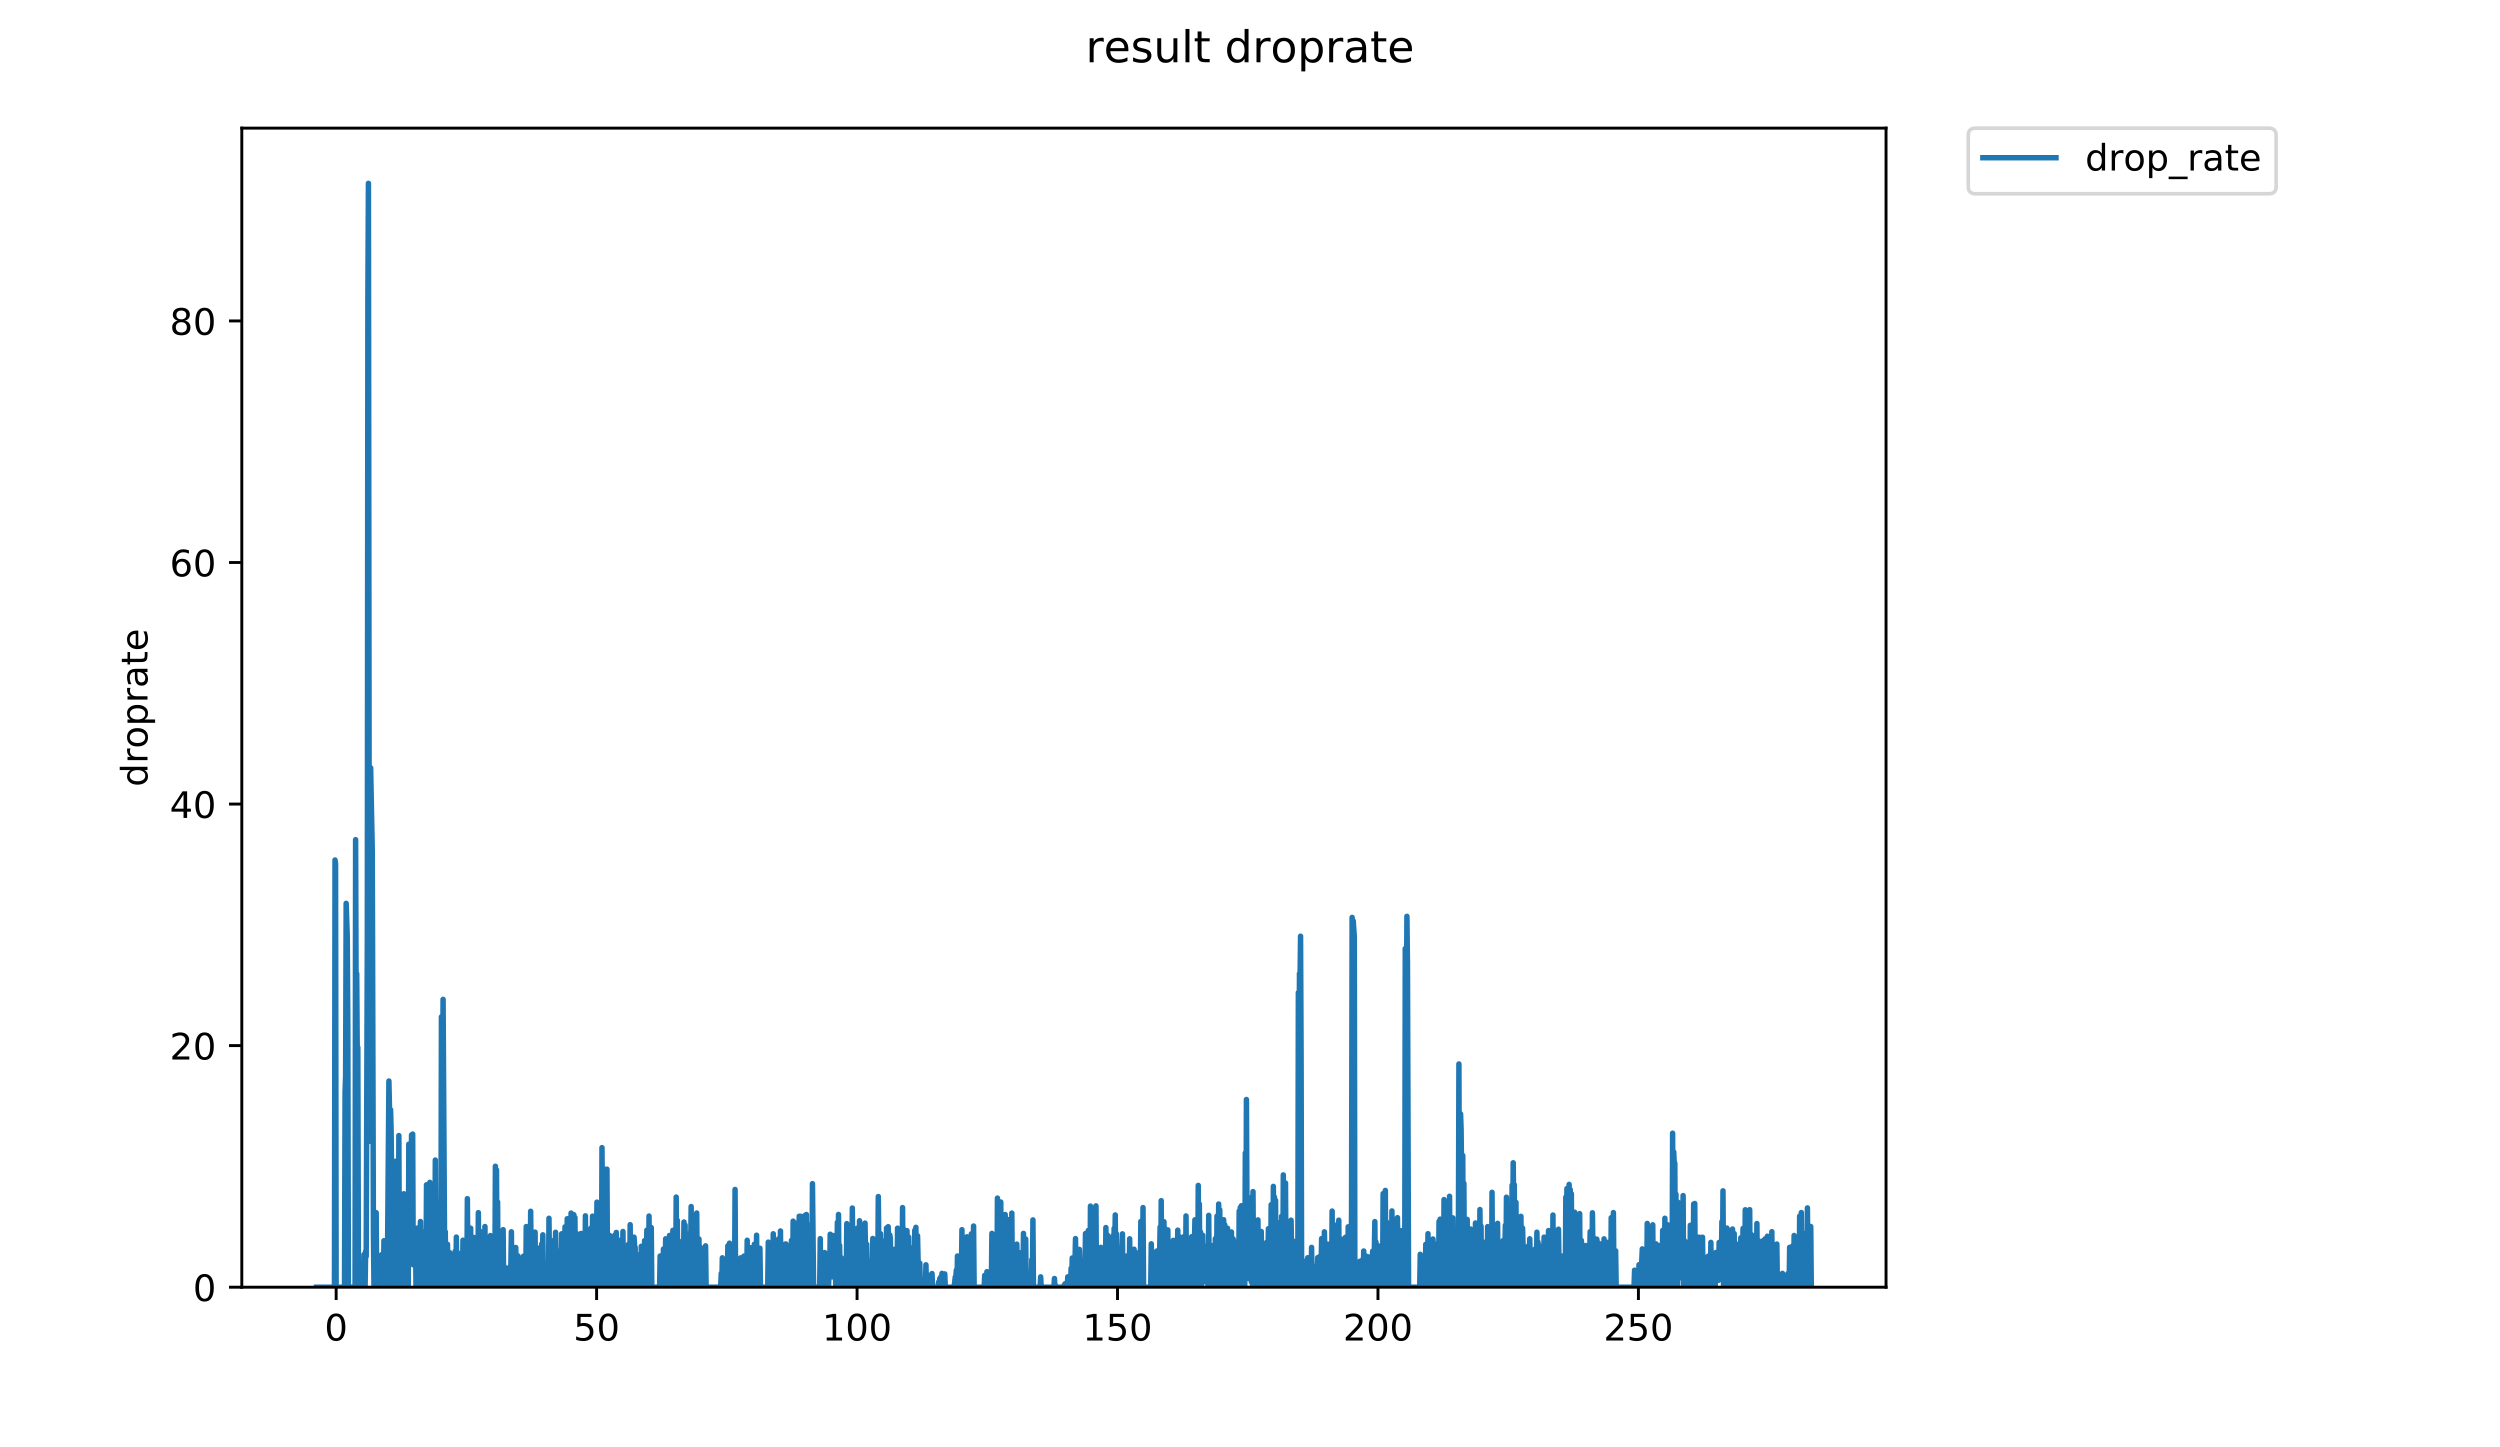 <?xml version="1.0" encoding="utf-8" standalone="no"?>
<!DOCTYPE svg PUBLIC "-//W3C//DTD SVG 1.1//EN"
  "http://www.w3.org/Graphics/SVG/1.1/DTD/svg11.dtd">
<!-- Created with matplotlib (https://matplotlib.org/) -->
<svg height="396pt" version="1.1" viewBox="0 0 684 396" width="684pt" xmlns="http://www.w3.org/2000/svg" xmlns:xlink="http://www.w3.org/1999/xlink">
 <defs>
  <style type="text/css">
*{stroke-linecap:butt;stroke-linejoin:round;}
  </style>
 </defs>
 <g id="figure_1">
  <g id="patch_1">
   <path d="M 0 396 
L 684 396 
L 684 0 
L 0 0 
z
" style="fill:#ffffff;"/>
  </g>
  <g id="axes_1">
   <g id="patch_2">
    <path d="M 66.159 352.174 
L 516.019 352.174 
L 516.019 35.062 
L 66.159 35.062 
z
" style="fill:#ffffff;"/>
   </g>
   <g id="matplotlib.axis_1">
    <g id="xtick_1">
     <g id="line2d_1">
      <defs>
       <path d="M 0 0 
L 0 3.5 
" id="m1661d73cc5" style="stroke:#000000;stroke-width:0.8;"/>
      </defs>
      <g>
       <use style="stroke:#000000;stroke-width:0.8;" x="91.972" xlink:href="#m1661d73cc5" y="352.174"/>
      </g>
     </g>
     <g id="text_1">
      <!-- 0 -->
      <defs>
       <path d="M 31.781 66.406 
Q 24.172 66.406 20.328 58.906 
Q 16.5 51.422 16.5 36.375 
Q 16.5 21.391 20.328 13.891 
Q 24.172 6.391 31.781 6.391 
Q 39.453 6.391 43.281 13.891 
Q 47.125 21.391 47.125 36.375 
Q 47.125 51.422 43.281 58.906 
Q 39.453 66.406 31.781 66.406 
z
M 31.781 74.219 
Q 44.047 74.219 50.516 64.516 
Q 56.984 54.828 56.984 36.375 
Q 56.984 17.969 50.516 8.266 
Q 44.047 -1.422 31.781 -1.422 
Q 19.531 -1.422 13.062 8.266 
Q 6.594 17.969 6.594 36.375 
Q 6.594 54.828 13.062 64.516 
Q 19.531 74.219 31.781 74.219 
z
" id="DejaVuSans-48"/>
      </defs>
      <g transform="translate(88.791 366.773)scale(0.1 -0.1)">
       <use xlink:href="#DejaVuSans-48"/>
      </g>
     </g>
    </g>
    <g id="xtick_2">
     <g id="line2d_2">
      <g>
       <use style="stroke:#000000;stroke-width:0.8;" x="163.232" xlink:href="#m1661d73cc5" y="352.174"/>
      </g>
     </g>
     <g id="text_2">
      <!-- 50 -->
      <defs>
       <path d="M 10.797 72.906 
L 49.516 72.906 
L 49.516 64.594 
L 19.828 64.594 
L 19.828 46.734 
Q 21.969 47.469 24.109 47.828 
Q 26.266 48.188 28.422 48.188 
Q 40.625 48.188 47.75 41.5 
Q 54.891 34.812 54.891 23.391 
Q 54.891 11.625 47.562 5.094 
Q 40.234 -1.422 26.906 -1.422 
Q 22.312 -1.422 17.547 -0.641 
Q 12.797 0.141 7.719 1.703 
L 7.719 11.625 
Q 12.109 9.234 16.797 8.062 
Q 21.484 6.891 26.703 6.891 
Q 35.156 6.891 40.078 11.328 
Q 45.016 15.766 45.016 23.391 
Q 45.016 31 40.078 35.438 
Q 35.156 39.891 26.703 39.891 
Q 22.75 39.891 18.812 39.016 
Q 14.891 38.141 10.797 36.281 
z
" id="DejaVuSans-53"/>
      </defs>
      <g transform="translate(156.869 366.773)scale(0.1 -0.1)">
       <use xlink:href="#DejaVuSans-53"/>
       <use x="63.623" xlink:href="#DejaVuSans-48"/>
      </g>
     </g>
    </g>
    <g id="xtick_3">
     <g id="line2d_3">
      <g>
       <use style="stroke:#000000;stroke-width:0.8;" x="234.492" xlink:href="#m1661d73cc5" y="352.174"/>
      </g>
     </g>
     <g id="text_3">
      <!-- 100 -->
      <defs>
       <path d="M 12.406 8.297 
L 28.516 8.297 
L 28.516 63.922 
L 10.984 60.406 
L 10.984 69.391 
L 28.422 72.906 
L 38.281 72.906 
L 38.281 8.297 
L 54.391 8.297 
L 54.391 0 
L 12.406 0 
z
" id="DejaVuSans-49"/>
      </defs>
      <g transform="translate(224.948 366.773)scale(0.1 -0.1)">
       <use xlink:href="#DejaVuSans-49"/>
       <use x="63.623" xlink:href="#DejaVuSans-48"/>
       <use x="127.246" xlink:href="#DejaVuSans-48"/>
      </g>
     </g>
    </g>
    <g id="xtick_4">
     <g id="line2d_4">
      <g>
       <use style="stroke:#000000;stroke-width:0.8;" x="305.751" xlink:href="#m1661d73cc5" y="352.174"/>
      </g>
     </g>
     <g id="text_4">
      <!-- 150 -->
      <g transform="translate(296.207 366.773)scale(0.1 -0.1)">
       <use xlink:href="#DejaVuSans-49"/>
       <use x="63.623" xlink:href="#DejaVuSans-53"/>
       <use x="127.246" xlink:href="#DejaVuSans-48"/>
      </g>
     </g>
    </g>
    <g id="xtick_5">
     <g id="line2d_5">
      <g>
       <use style="stroke:#000000;stroke-width:0.8;" x="377.011" xlink:href="#m1661d73cc5" y="352.174"/>
      </g>
     </g>
     <g id="text_5">
      <!-- 200 -->
      <defs>
       <path d="M 19.188 8.297 
L 53.609 8.297 
L 53.609 0 
L 7.328 0 
L 7.328 8.297 
Q 12.938 14.109 22.625 23.891 
Q 32.328 33.688 34.812 36.531 
Q 39.547 41.844 41.422 45.531 
Q 43.312 49.219 43.312 52.781 
Q 43.312 58.594 39.234 62.25 
Q 35.156 65.922 28.609 65.922 
Q 23.969 65.922 18.812 64.312 
Q 13.672 62.703 7.812 59.422 
L 7.812 69.391 
Q 13.766 71.781 18.938 73 
Q 24.125 74.219 28.422 74.219 
Q 39.75 74.219 46.484 68.547 
Q 53.219 62.891 53.219 53.422 
Q 53.219 48.922 51.531 44.891 
Q 49.859 40.875 45.406 35.406 
Q 44.188 33.984 37.641 27.219 
Q 31.109 20.453 19.188 8.297 
z
" id="DejaVuSans-50"/>
      </defs>
      <g transform="translate(367.467 366.773)scale(0.1 -0.1)">
       <use xlink:href="#DejaVuSans-50"/>
       <use x="63.623" xlink:href="#DejaVuSans-48"/>
       <use x="127.246" xlink:href="#DejaVuSans-48"/>
      </g>
     </g>
    </g>
    <g id="xtick_6">
     <g id="line2d_6">
      <g>
       <use style="stroke:#000000;stroke-width:0.8;" x="448.27" xlink:href="#m1661d73cc5" y="352.174"/>
      </g>
     </g>
     <g id="text_6">
      <!-- 250 -->
      <g transform="translate(438.727 366.773)scale(0.1 -0.1)">
       <use xlink:href="#DejaVuSans-50"/>
       <use x="63.623" xlink:href="#DejaVuSans-53"/>
       <use x="127.246" xlink:href="#DejaVuSans-48"/>
      </g>
     </g>
    </g>
   </g>
   <g id="matplotlib.axis_2">
    <g id="ytick_1">
     <g id="line2d_7">
      <defs>
       <path d="M 0 0 
L -3.5 0 
" id="ma0f34bf1b5" style="stroke:#000000;stroke-width:0.8;"/>
      </defs>
      <g>
       <use style="stroke:#000000;stroke-width:0.8;" x="66.159" xlink:href="#ma0f34bf1b5" y="352.174"/>
      </g>
     </g>
     <g id="text_7">
      <!-- 0 -->
      <g transform="translate(52.796 355.973)scale(0.1 -0.1)">
       <use xlink:href="#DejaVuSans-48"/>
      </g>
     </g>
    </g>
    <g id="ytick_2">
     <g id="line2d_8">
      <g>
       <use style="stroke:#000000;stroke-width:0.8;" x="66.159" xlink:href="#ma0f34bf1b5" y="286.083"/>
      </g>
     </g>
     <g id="text_8">
      <!-- 20 -->
      <g transform="translate(46.434 289.882)scale(0.1 -0.1)">
       <use xlink:href="#DejaVuSans-50"/>
       <use x="63.623" xlink:href="#DejaVuSans-48"/>
      </g>
     </g>
    </g>
    <g id="ytick_3">
     <g id="line2d_9">
      <g>
       <use style="stroke:#000000;stroke-width:0.8;" x="66.159" xlink:href="#ma0f34bf1b5" y="219.991"/>
      </g>
     </g>
     <g id="text_9">
      <!-- 40 -->
      <defs>
       <path d="M 37.797 64.312 
L 12.891 25.391 
L 37.797 25.391 
z
M 35.203 72.906 
L 47.609 72.906 
L 47.609 25.391 
L 58.016 25.391 
L 58.016 17.188 
L 47.609 17.188 
L 47.609 0 
L 37.797 0 
L 37.797 17.188 
L 4.891 17.188 
L 4.891 26.703 
z
" id="DejaVuSans-52"/>
      </defs>
      <g transform="translate(46.434 223.79)scale(0.1 -0.1)">
       <use xlink:href="#DejaVuSans-52"/>
       <use x="63.623" xlink:href="#DejaVuSans-48"/>
      </g>
     </g>
    </g>
    <g id="ytick_4">
     <g id="line2d_10">
      <g>
       <use style="stroke:#000000;stroke-width:0.8;" x="66.159" xlink:href="#ma0f34bf1b5" y="153.899"/>
      </g>
     </g>
     <g id="text_10">
      <!-- 60 -->
      <defs>
       <path d="M 33.016 40.375 
Q 26.375 40.375 22.484 35.828 
Q 18.609 31.297 18.609 23.391 
Q 18.609 15.531 22.484 10.953 
Q 26.375 6.391 33.016 6.391 
Q 39.656 6.391 43.531 10.953 
Q 47.406 15.531 47.406 23.391 
Q 47.406 31.297 43.531 35.828 
Q 39.656 40.375 33.016 40.375 
z
M 52.594 71.297 
L 52.594 62.312 
Q 48.875 64.062 45.094 64.984 
Q 41.312 65.922 37.594 65.922 
Q 27.828 65.922 22.672 59.328 
Q 17.531 52.734 16.797 39.406 
Q 19.672 43.656 24.016 45.922 
Q 28.375 48.188 33.594 48.188 
Q 44.578 48.188 50.953 41.516 
Q 57.328 34.859 57.328 23.391 
Q 57.328 12.156 50.688 5.359 
Q 44.047 -1.422 33.016 -1.422 
Q 20.359 -1.422 13.672 8.266 
Q 6.984 17.969 6.984 36.375 
Q 6.984 53.656 15.188 63.938 
Q 23.391 74.219 37.203 74.219 
Q 40.922 74.219 44.703 73.484 
Q 48.484 72.75 52.594 71.297 
z
" id="DejaVuSans-54"/>
      </defs>
      <g transform="translate(46.434 157.699)scale(0.1 -0.1)">
       <use xlink:href="#DejaVuSans-54"/>
       <use x="63.623" xlink:href="#DejaVuSans-48"/>
      </g>
     </g>
    </g>
    <g id="ytick_5">
     <g id="line2d_11">
      <g>
       <use style="stroke:#000000;stroke-width:0.8;" x="66.159" xlink:href="#ma0f34bf1b5" y="87.808"/>
      </g>
     </g>
     <g id="text_11">
      <!-- 80 -->
      <defs>
       <path d="M 31.781 34.625 
Q 24.75 34.625 20.719 30.859 
Q 16.703 27.094 16.703 20.516 
Q 16.703 13.922 20.719 10.156 
Q 24.75 6.391 31.781 6.391 
Q 38.812 6.391 42.859 10.172 
Q 46.922 13.969 46.922 20.516 
Q 46.922 27.094 42.891 30.859 
Q 38.875 34.625 31.781 34.625 
z
M 21.922 38.812 
Q 15.578 40.375 12.031 44.719 
Q 8.5 49.078 8.5 55.328 
Q 8.5 64.062 14.719 69.141 
Q 20.953 74.219 31.781 74.219 
Q 42.672 74.219 48.875 69.141 
Q 55.078 64.062 55.078 55.328 
Q 55.078 49.078 51.531 44.719 
Q 48 40.375 41.703 38.812 
Q 48.828 37.156 52.797 32.312 
Q 56.781 27.484 56.781 20.516 
Q 56.781 9.906 50.312 4.234 
Q 43.844 -1.422 31.781 -1.422 
Q 19.734 -1.422 13.25 4.234 
Q 6.781 9.906 6.781 20.516 
Q 6.781 27.484 10.781 32.312 
Q 14.797 37.156 21.922 38.812 
z
M 18.312 54.391 
Q 18.312 48.734 21.844 45.562 
Q 25.391 42.391 31.781 42.391 
Q 38.141 42.391 41.719 45.562 
Q 45.312 48.734 45.312 54.391 
Q 45.312 60.062 41.719 63.234 
Q 38.141 66.406 31.781 66.406 
Q 25.391 66.406 21.844 63.234 
Q 18.312 60.062 18.312 54.391 
z
" id="DejaVuSans-56"/>
      </defs>
      <g transform="translate(46.434 91.607)scale(0.1 -0.1)">
       <use xlink:href="#DejaVuSans-56"/>
       <use x="63.623" xlink:href="#DejaVuSans-48"/>
      </g>
     </g>
    </g>
    <g id="text_12">
     <!-- droprate -->
     <defs>
      <path d="M 45.406 46.391 
L 45.406 75.984 
L 54.391 75.984 
L 54.391 0 
L 45.406 0 
L 45.406 8.203 
Q 42.578 3.328 38.25 0.953 
Q 33.938 -1.422 27.875 -1.422 
Q 17.969 -1.422 11.734 6.484 
Q 5.516 14.406 5.516 27.297 
Q 5.516 40.188 11.734 48.094 
Q 17.969 56 27.875 56 
Q 33.938 56 38.25 53.625 
Q 42.578 51.266 45.406 46.391 
z
M 14.797 27.297 
Q 14.797 17.391 18.875 11.75 
Q 22.953 6.109 30.078 6.109 
Q 37.203 6.109 41.297 11.75 
Q 45.406 17.391 45.406 27.297 
Q 45.406 37.203 41.297 42.844 
Q 37.203 48.484 30.078 48.484 
Q 22.953 48.484 18.875 42.844 
Q 14.797 37.203 14.797 27.297 
z
" id="DejaVuSans-100"/>
      <path d="M 41.109 46.297 
Q 39.594 47.172 37.812 47.578 
Q 36.031 48 33.891 48 
Q 26.266 48 22.188 43.047 
Q 18.109 38.094 18.109 28.812 
L 18.109 0 
L 9.078 0 
L 9.078 54.688 
L 18.109 54.688 
L 18.109 46.188 
Q 20.953 51.172 25.484 53.578 
Q 30.031 56 36.531 56 
Q 37.453 56 38.578 55.875 
Q 39.703 55.766 41.062 55.516 
z
" id="DejaVuSans-114"/>
      <path d="M 30.609 48.391 
Q 23.391 48.391 19.188 42.75 
Q 14.984 37.109 14.984 27.297 
Q 14.984 17.484 19.156 11.844 
Q 23.344 6.203 30.609 6.203 
Q 37.797 6.203 41.984 11.859 
Q 46.188 17.531 46.188 27.297 
Q 46.188 37.016 41.984 42.703 
Q 37.797 48.391 30.609 48.391 
z
M 30.609 56 
Q 42.328 56 49.016 48.375 
Q 55.719 40.766 55.719 27.297 
Q 55.719 13.875 49.016 6.219 
Q 42.328 -1.422 30.609 -1.422 
Q 18.844 -1.422 12.172 6.219 
Q 5.516 13.875 5.516 27.297 
Q 5.516 40.766 12.172 48.375 
Q 18.844 56 30.609 56 
z
" id="DejaVuSans-111"/>
      <path d="M 18.109 8.203 
L 18.109 -20.797 
L 9.078 -20.797 
L 9.078 54.688 
L 18.109 54.688 
L 18.109 46.391 
Q 20.953 51.266 25.266 53.625 
Q 29.594 56 35.594 56 
Q 45.562 56 51.781 48.094 
Q 58.016 40.188 58.016 27.297 
Q 58.016 14.406 51.781 6.484 
Q 45.562 -1.422 35.594 -1.422 
Q 29.594 -1.422 25.266 0.953 
Q 20.953 3.328 18.109 8.203 
z
M 48.688 27.297 
Q 48.688 37.203 44.609 42.844 
Q 40.531 48.484 33.406 48.484 
Q 26.266 48.484 22.188 42.844 
Q 18.109 37.203 18.109 27.297 
Q 18.109 17.391 22.188 11.75 
Q 26.266 6.109 33.406 6.109 
Q 40.531 6.109 44.609 11.75 
Q 48.688 17.391 48.688 27.297 
z
" id="DejaVuSans-112"/>
      <path d="M 34.281 27.484 
Q 23.391 27.484 19.188 25 
Q 14.984 22.516 14.984 16.5 
Q 14.984 11.719 18.141 8.906 
Q 21.297 6.109 26.703 6.109 
Q 34.188 6.109 38.703 11.406 
Q 43.219 16.703 43.219 25.484 
L 43.219 27.484 
z
M 52.203 31.203 
L 52.203 0 
L 43.219 0 
L 43.219 8.297 
Q 40.141 3.328 35.547 0.953 
Q 30.953 -1.422 24.312 -1.422 
Q 15.922 -1.422 10.953 3.297 
Q 6 8.016 6 15.922 
Q 6 25.141 12.172 29.828 
Q 18.359 34.516 30.609 34.516 
L 43.219 34.516 
L 43.219 35.406 
Q 43.219 41.609 39.141 45 
Q 35.062 48.391 27.688 48.391 
Q 23 48.391 18.547 47.266 
Q 14.109 46.141 10.016 43.891 
L 10.016 52.203 
Q 14.938 54.109 19.578 55.047 
Q 24.219 56 28.609 56 
Q 40.484 56 46.344 49.844 
Q 52.203 43.703 52.203 31.203 
z
" id="DejaVuSans-97"/>
      <path d="M 18.312 70.219 
L 18.312 54.688 
L 36.812 54.688 
L 36.812 47.703 
L 18.312 47.703 
L 18.312 18.016 
Q 18.312 11.328 20.141 9.422 
Q 21.969 7.516 27.594 7.516 
L 36.812 7.516 
L 36.812 0 
L 27.594 0 
Q 17.188 0 13.234 3.875 
Q 9.281 7.766 9.281 18.016 
L 9.281 47.703 
L 2.688 47.703 
L 2.688 54.688 
L 9.281 54.688 
L 9.281 70.219 
z
" id="DejaVuSans-116"/>
      <path d="M 56.203 29.594 
L 56.203 25.203 
L 14.891 25.203 
Q 15.484 15.922 20.484 11.062 
Q 25.484 6.203 34.422 6.203 
Q 39.594 6.203 44.453 7.469 
Q 49.312 8.734 54.109 11.281 
L 54.109 2.781 
Q 49.266 0.734 44.188 -0.344 
Q 39.109 -1.422 33.891 -1.422 
Q 20.797 -1.422 13.156 6.188 
Q 5.516 13.812 5.516 26.812 
Q 5.516 40.234 12.766 48.109 
Q 20.016 56 32.328 56 
Q 43.359 56 49.781 48.891 
Q 56.203 41.797 56.203 29.594 
z
M 47.219 32.234 
Q 47.125 39.594 43.094 43.984 
Q 39.062 48.391 32.422 48.391 
Q 24.906 48.391 20.391 44.141 
Q 15.875 39.891 15.188 32.172 
z
" id="DejaVuSans-101"/>
     </defs>
     <g transform="translate(40.354 215.236)rotate(-90)scale(0.1 -0.1)">
      <use xlink:href="#DejaVuSans-100"/>
      <use x="63.477" xlink:href="#DejaVuSans-114"/>
      <use x="104.559" xlink:href="#DejaVuSans-111"/>
      <use x="165.74" xlink:href="#DejaVuSans-112"/>
      <use x="229.217" xlink:href="#DejaVuSans-114"/>
      <use x="270.33" xlink:href="#DejaVuSans-97"/>
      <use x="331.609" xlink:href="#DejaVuSans-116"/>
      <use x="370.818" xlink:href="#DejaVuSans-101"/>
     </g>
    </g>
   </g>
   <g id="line2d_12">
    <path clip-path="url(#pa8e5eadc98)" d="M 86.607 352.174 
L 91.509 352.174 
L 91.66 235.293 
L 91.812 236.373 
L 91.964 352.174 
L 94.257 352.174 
L 94.408 298.905 
L 94.559 294.415 
L 94.711 247.156 
L 95.013 256.403 
L 95.164 281.093 
L 95.316 352.174 
L 97.144 352.174 
L 97.295 229.73 
L 97.445 276.06 
L 97.596 266.378 
L 97.748 289.005 
L 97.899 286.555 
L 98.05 346.028 
L 98.2 352.174 
L 99.28 352.174 
L 99.433 351.242 
L 99.584 343.23 
L 99.738 351.245 
L 99.889 352.174 
L 100.041 342.345 
L 100.193 343.749 
L 100.498 257.286 
L 100.648 81.756 
L 100.799 50.163 
L 101.104 312.259 
L 101.406 210.077 
L 101.857 232.868 
L 102.163 336.879 
L 102.315 351.705 
L 102.465 349.804 
L 102.617 345.584 
L 102.768 352.174 
L 102.923 331.781 
L 103.076 352.174 
L 103.377 352.174 
L 103.528 346.055 
L 103.679 347.46 
L 103.83 352.174 
L 103.983 352.174 
L 104.288 344.206 
L 104.44 343.268 
L 104.59 352.174 
L 104.892 352.174 
L 105.043 339.464 
L 105.193 352.174 
L 105.344 352.174 
L 105.495 349.329 
L 105.648 340.522 
L 105.8 352.174 
L 105.951 352.174 
L 106.405 295.766 
L 106.557 302.817 
L 106.708 316.768 
L 106.859 303.619 
L 107.01 309.276 
L 107.464 352.174 
L 107.615 320.635 
L 107.767 352.174 
L 107.918 325.304 
L 108.069 352.174 
L 108.22 317.712 
L 108.371 350.754 
L 108.524 335.838 
L 108.675 352.174 
L 108.977 352.174 
L 109.128 310.69 
L 109.28 350.291 
L 109.431 327.189 
L 109.583 349.362 
L 109.734 327.661 
L 109.884 352.174 
L 110.036 330.93 
L 110.187 337.132 
L 110.34 338.638 
L 110.49 326.609 
L 110.641 340.828 
L 110.792 334.707 
L 110.943 352.174 
L 111.094 342.275 
L 111.246 352.174 
L 111.7 352.174 
L 111.851 313.047 
L 112.002 340.86 
L 112.305 316.296 
L 112.455 322.737 
L 112.605 310.512 
L 112.756 332.735 
L 112.908 310.278 
L 113.059 346.046 
L 113.21 343.713 
L 113.361 336.618 
L 113.513 345.093 
L 113.664 336.595 
L 113.814 352.174 
L 113.964 340.304 
L 114.117 346.098 
L 114.271 335.975 
L 114.425 349.389 
L 114.578 336.858 
L 114.73 352.174 
L 114.881 352.174 
L 115.032 334.209 
L 115.334 352.174 
L 115.485 343.689 
L 115.636 352.174 
L 115.789 351.239 
L 115.94 337.089 
L 116.09 352.174 
L 116.241 337.991 
L 116.392 352.174 
L 116.543 349.338 
L 116.693 324.161 
L 116.994 345.052 
L 117.144 352.174 
L 117.295 326.06 
L 117.444 352.174 
L 117.596 323.5 
L 117.747 352.174 
L 118.047 338.88 
L 118.197 352.174 
L 118.348 324.281 
L 118.499 351.701 
L 118.649 325.624 
L 118.95 346.951 
L 119.102 317.389 
L 119.253 351.703 
L 119.403 328.876 
L 119.554 342.26 
L 119.705 343.179 
L 119.855 335.556 
L 120.157 352.174 
L 120.47 352.174 
L 120.622 351.222 
L 120.772 278.212 
L 120.925 306.9 
L 121.075 296.782 
L 121.228 273.427 
L 121.68 347.447 
L 121.831 337.002 
L 121.981 352.174 
L 122.283 352.174 
L 122.436 340.439 
L 122.591 352.174 
L 122.743 352.174 
L 123.045 342.719 
L 123.196 352.174 
L 123.346 352.174 
L 123.649 343.205 
L 123.802 352.174 
L 124.254 352.174 
L 124.556 342.275 
L 124.706 352.174 
L 124.857 338.464 
L 125.007 352.174 
L 125.158 352.174 
L 125.309 349.354 
L 125.462 349.358 
L 125.612 352.174 
L 125.763 352.174 
L 125.914 345.584 
L 126.064 352.174 
L 126.217 342.813 
L 126.367 352.174 
L 126.517 352.174 
L 126.667 339.318 
L 126.818 352.174 
L 126.969 345.093 
L 127.119 351.699 
L 127.269 352.174 
L 127.419 339.355 
L 127.569 352.174 
L 127.719 352.174 
L 127.869 327.96 
L 128.019 346.477 
L 128.169 339.336 
L 128.319 352.174 
L 128.62 352.174 
L 128.77 336.031 
L 128.92 352.174 
L 129.07 352.174 
L 129.22 349.325 
L 129.37 339.812 
L 129.521 352.174 
L 129.674 338.581 
L 129.824 352.174 
L 130.124 352.174 
L 130.275 344.599 
L 130.425 352.174 
L 130.726 352.174 
L 130.876 331.787 
L 131.027 352.174 
L 131.328 352.174 
L 131.478 336.981 
L 131.628 352.174 
L 131.778 352.174 
L 131.929 349.342 
L 132.079 342.203 
L 132.229 351.222 
L 132.379 352.174 
L 132.53 352.174 
L 132.68 335.58 
L 132.83 352.174 
L 133.131 352.174 
L 133.281 345.993 
L 133.431 347.895 
L 133.581 352.174 
L 133.731 350.748 
L 133.882 345.062 
L 134.032 349.81 
L 134.184 338.052 
L 134.334 350.27 
L 134.483 352.174 
L 135.386 352.174 
L 135.537 319.081 
L 135.688 344.137 
L 135.839 320.073 
L 135.989 352.174 
L 136.138 328.842 
L 136.288 352.174 
L 136.438 350.272 
L 136.588 350.746 
L 136.74 342.345 
L 136.894 352.174 
L 137.347 352.174 
L 137.497 351.227 
L 137.657 336.438 
L 137.808 352.174 
L 137.959 346.525 
L 138.11 351.699 
L 138.261 346.981 
L 138.41 346.944 
L 138.562 352.174 
L 138.861 352.174 
L 139.011 346.944 
L 139.162 347.44 
L 139.312 347.433 
L 139.462 352.174 
L 139.612 351.699 
L 139.763 346.477 
L 139.913 337.024 
L 140.063 352.174 
L 140.213 350.748 
L 140.513 343.628 
L 140.664 352.174 
L 140.963 352.174 
L 141.115 341.316 
L 141.266 352.174 
L 141.416 347.901 
L 141.566 351.225 
L 141.716 343.616 
L 141.866 352.174 
L 142.017 352.174 
L 142.318 344.632 
L 142.469 352.174 
L 142.773 352.174 
L 142.926 345.163 
L 143.078 350.302 
L 143.229 343.689 
L 143.531 344.621 
L 143.682 352.174 
L 143.833 352.174 
L 143.983 335.58 
L 144.133 352.174 
L 144.284 340.321 
L 144.434 351.227 
L 144.585 352.174 
L 144.736 338.937 
L 145.037 352.174 
L 145.188 331.403 
L 145.339 346.028 
L 145.641 352.174 
L 145.791 352.174 
L 146.094 338.072 
L 146.245 352.174 
L 146.396 337.111 
L 146.547 352.174 
L 146.699 352.174 
L 146.849 348.392 
L 147 341.788 
L 147.152 352.174 
L 147.303 349.342 
L 147.454 343.205 
L 147.606 352.174 
L 147.758 341.363 
L 148.06 352.174 
L 148.211 340.321 
L 148.364 347.5 
L 148.518 337.847 
L 148.671 352.174 
L 148.825 352.174 
L 148.976 348.879 
L 149.127 352.174 
L 149.278 346.525 
L 149.429 352.174 
L 150.049 352.174 
L 150.2 333.318 
L 150.352 347.46 
L 150.503 339.918 
L 150.805 352.174 
L 150.956 339.446 
L 151.107 347.913 
L 151.408 341.254 
L 151.559 352.174 
L 151.709 350.275 
L 152.012 337.153 
L 152.163 352.174 
L 152.314 352.174 
L 152.616 343.665 
L 152.768 352.174 
L 152.919 352.174 
L 153.07 342.275 
L 153.223 352.174 
L 153.374 352.174 
L 153.525 347.46 
L 153.676 337.56 
L 153.828 352.174 
L 153.979 346.493 
L 154.13 347.44 
L 154.281 352.174 
L 154.432 349.342 
L 154.584 335.675 
L 154.734 347.931 
L 154.886 336.618 
L 155.037 348.403 
L 155.189 333.451 
L 155.341 348.888 
L 155.491 342.203 
L 155.643 352.174 
L 155.793 341.773 
L 155.944 342.719 
L 156.095 352.174 
L 156.246 331.904 
L 156.397 352.174 
L 156.547 335.556 
L 156.849 352.174 
L 157 332.347 
L 157.15 352.174 
L 157.3 333.128 
L 157.45 352.174 
L 157.601 352.174 
L 157.752 337.498 
L 157.903 351.235 
L 158.054 352.174 
L 158.207 340.956 
L 158.509 349.338 
L 158.66 344.126 
L 158.81 347.901 
L 158.96 337.477 
L 159.11 352.174 
L 159.411 345.052 
L 159.563 352.174 
L 159.714 340.909 
L 159.864 340.795 
L 160.014 352.174 
L 160.164 332.651 
L 160.314 352.174 
L 160.465 337.477 
L 160.615 352.174 
L 160.765 340.795 
L 160.916 352.174 
L 161.067 352.174 
L 161.218 340.338 
L 161.518 352.174 
L 161.669 336.031 
L 161.819 352.174 
L 161.97 352.174 
L 162.12 332.735 
L 162.27 349.804 
L 162.42 352.174 
L 162.572 340.86 
L 162.723 344.61 
L 162.873 352.174 
L 163.024 338.425 
L 163.174 343.652 
L 163.324 328.909 
L 163.474 348.855 
L 163.775 340.795 
L 163.926 352.174 
L 164.551 352.174 
L 164.702 313.99 
L 164.852 336.573 
L 165.003 329.384 
L 165.153 330.334 
L 165.305 319.831 
L 165.455 320.793 
L 165.757 338.445 
L 165.907 352.174 
L 166.057 319.888 
L 166.208 346.02 
L 166.358 337.991 
L 166.509 352.174 
L 166.659 352.174 
L 166.811 338.012 
L 167.112 352.174 
L 167.262 338.405 
L 167.412 352.174 
L 167.563 345.062 
L 167.713 352.174 
L 167.866 341.439 
L 168.016 352.174 
L 168.167 337.991 
L 168.318 351.7 
L 168.47 352.174 
L 168.622 337.196 
L 168.926 352.174 
L 169.078 349.824 
L 169.228 340.795 
L 169.38 352.174 
L 169.53 339.373 
L 169.682 352.174 
L 169.986 344.183 
L 170.137 352.174 
L 170.438 336.937 
L 170.59 352.174 
L 171.045 352.174 
L 171.352 344.239 
L 171.503 352.174 
L 171.809 352.174 
L 171.96 340.422 
L 172.11 352.174 
L 172.261 352.174 
L 172.412 335.082 
L 172.564 352.174 
L 172.72 352.174 
L 173.025 343.761 
L 173.177 352.174 
L 173.478 338.484 
L 173.629 340.876 
L 173.781 341.332 
L 173.935 352.174 
L 174.242 343.243 
L 174.392 352.174 
L 174.545 352.174 
L 174.696 345.584 
L 174.846 347.426 
L 174.997 352.174 
L 175.301 352.174 
L 175.454 340.988 
L 175.605 345.093 
L 175.756 344.621 
L 175.908 346.037 
L 176.058 352.174 
L 176.212 352.174 
L 176.363 339.428 
L 176.513 352.174 
L 176.818 352.174 
L 176.969 336.573 
L 177.119 352.174 
L 177.273 352.174 
L 177.426 350.31 
L 177.576 332.708 
L 177.729 352.174 
L 177.879 352.174 
L 178.031 351.237 
L 178.184 335.861 
L 178.336 352.174 
L 180.463 352.174 
L 180.613 343.64 
L 180.763 352.174 
L 180.915 349.824 
L 181.065 352.174 
L 181.368 352.174 
L 181.518 341.729 
L 181.668 350.748 
L 181.818 352.174 
L 181.97 352.174 
L 182.121 338.937 
L 182.275 352.174 
L 182.426 352.174 
L 182.729 342.26 
L 182.881 352.174 
L 183.032 348.874 
L 183.184 338.012 
L 183.336 352.174 
L 183.486 338.899 
L 183.795 352.174 
L 183.947 352.174 
L 184.098 336.618 
L 184.249 350.758 
L 184.4 352.174 
L 184.553 341.469 
L 184.705 352.174 
L 184.856 352.174 
L 185.007 327.52 
L 185.158 352.174 
L 185.31 333.868 
L 185.461 349.817 
L 185.614 346.589 
L 185.767 339.59 
L 185.919 352.174 
L 186.069 352.174 
L 186.219 347.901 
L 186.37 346.981 
L 186.524 351.709 
L 186.828 340.039 
L 186.981 348.893 
L 187.132 334.337 
L 187.283 348.408 
L 187.435 335.155 
L 187.586 352.174 
L 187.737 340.876 
L 187.891 352.174 
L 188.042 352.174 
L 188.193 341.27 
L 188.494 352.174 
L 188.645 337.519 
L 188.797 350.289 
L 188.948 343.677 
L 189.099 330.112 
L 189.25 346.028 
L 189.405 345.695 
L 189.561 352.174 
L 189.863 341.347 
L 190.015 352.174 
L 190.168 349.854 
L 190.321 335.815 
L 190.472 352.174 
L 190.623 331.875 
L 190.774 352.174 
L 190.924 344.137 
L 191.075 348.851 
L 191.226 338.975 
L 191.527 352.174 
L 191.678 341.316 
L 191.829 352.174 
L 191.98 344.632 
L 192.134 352.174 
L 192.285 352.174 
L 192.437 343.737 
L 192.588 346.493 
L 192.74 352.174 
L 192.891 352.174 
L 193.042 340.86 
L 193.197 352.174 
L 197.178 352.174 
L 197.329 348.408 
L 197.48 352.174 
L 197.631 344.137 
L 197.782 352.174 
L 197.933 346.974 
L 198.085 352.174 
L 198.236 352.174 
L 198.387 346.509 
L 198.538 345.584 
L 198.689 352.174 
L 198.84 352.174 
L 198.991 350.28 
L 199.142 340.844 
L 199.293 352.174 
L 199.444 349.817 
L 199.595 340.131 
L 199.745 352.174 
L 199.895 341.159 
L 200.05 341.424 
L 200.202 351.705 
L 200.355 341.788 
L 200.508 352.174 
L 200.963 352.174 
L 201.114 325.435 
L 201.265 352.174 
L 201.416 349.8 
L 201.566 352.174 
L 201.716 345.062 
L 201.867 352.174 
L 202.172 352.174 
L 202.322 344.567 
L 202.473 352.174 
L 202.624 344.149 
L 202.775 352.174 
L 203.377 352.174 
L 203.528 343.677 
L 203.679 352.174 
L 204.281 352.174 
L 204.431 339.336 
L 204.583 352.174 
L 204.884 352.174 
L 205.035 349.329 
L 205.185 352.174 
L 205.338 341.363 
L 205.489 352.174 
L 205.641 352.174 
L 205.792 342.719 
L 205.942 350.758 
L 206.096 348.921 
L 206.247 352.174 
L 206.398 340.406 
L 206.548 352.174 
L 206.699 346.011 
L 206.849 352.174 
L 207 337.951 
L 207.15 352.174 
L 207.754 352.174 
L 207.909 341.514 
L 208.068 352.174 
L 210.047 352.174 
L 210.197 339.847 
L 210.348 352.174 
L 210.498 347.919 
L 210.649 352.174 
L 210.799 352.174 
L 210.95 344.137 
L 211.103 345.202 
L 211.255 352.174 
L 211.407 352.174 
L 211.558 337.56 
L 211.71 341.891 
L 211.861 352.174 
L 212.011 348.392 
L 212.161 341.714 
L 212.32 352.174 
L 212.473 352.174 
L 212.624 344.149 
L 212.774 343.665 
L 212.924 352.174 
L 213.075 338.918 
L 213.228 340.039 
L 213.379 352.174 
L 213.533 336.793 
L 213.684 350.286 
L 213.834 346.028 
L 213.984 352.174 
L 214.136 346.996 
L 214.44 352.174 
L 214.742 352.174 
L 214.892 340.355 
L 215.043 340.355 
L 215.195 347.944 
L 215.345 347.907 
L 215.496 352.174 
L 215.647 342.246 
L 215.798 352.174 
L 215.948 352.174 
L 216.099 349.329 
L 216.25 341.788 
L 216.4 352.174 
L 216.551 339.355 
L 216.851 352.174 
L 217.001 334.106 
L 217.152 345.093 
L 217.453 343.166 
L 217.604 352.174 
L 217.754 348.381 
L 217.905 334.657 
L 218.055 352.174 
L 218.208 348.43 
L 218.358 348.387 
L 218.511 351.235 
L 218.661 332.763 
L 218.813 352.174 
L 218.963 352.174 
L 219.114 332.763 
L 219.265 352.174 
L 219.419 340.141 
L 219.57 352.174 
L 219.722 352.174 
L 220.024 334.657 
L 220.174 352.174 
L 220.326 332.459 
L 220.478 352.174 
L 220.629 332.29 
L 220.779 352.174 
L 220.932 349.366 
L 221.082 335.106 
L 221.233 352.174 
L 221.383 350.275 
L 221.534 340.795 
L 221.685 352.174 
L 221.835 337.54 
L 221.986 352.174 
L 222.136 352.174 
L 222.287 323.849 
L 222.597 352.174 
L 224.122 352.174 
L 224.274 351.231 
L 224.424 338.899 
L 224.575 352.174 
L 224.725 352.174 
L 224.876 346.966 
L 225.026 346.028 
L 225.179 352.174 
L 225.33 352.174 
L 225.63 342.705 
L 225.781 352.174 
L 226.083 352.174 
L 226.384 343.205 
L 226.535 352.174 
L 226.686 352.174 
L 226.837 347.453 
L 226.99 348.902 
L 227.142 337.684 
L 227.292 348.851 
L 227.444 347.493 
L 227.596 347.95 
L 227.747 349.346 
L 227.899 338.032 
L 228.05 346.533 
L 228.201 347.919 
L 228.505 341.877 
L 228.656 352.174 
L 228.807 352.174 
L 228.957 346.966 
L 229.11 334.413 
L 229.262 352.174 
L 229.416 332.273 
L 229.568 352.174 
L 229.718 340.746 
L 229.869 352.174 
L 230.019 351.7 
L 230.17 344.126 
L 230.322 347.033 
L 230.474 352.174 
L 230.775 352.174 
L 230.926 346.974 
L 231.076 351.7 
L 231.228 352.174 
L 231.379 352.174 
L 231.53 350.76 
L 231.682 334.782 
L 231.833 352.174 
L 231.984 352.174 
L 232.135 344.16 
L 232.29 344.759 
L 232.441 352.174 
L 232.592 352.174 
L 232.743 339.882 
L 232.893 352.174 
L 233.044 351.699 
L 233.195 330.52 
L 233.345 345.527 
L 233.646 352.174 
L 233.799 339.554 
L 233.954 340.241 
L 234.106 350.766 
L 234.257 352.174 
L 234.407 352.174 
L 234.557 336.031 
L 234.707 352.174 
L 234.859 336.64 
L 235.01 352.174 
L 235.163 333.997 
L 235.313 352.174 
L 235.463 350.27 
L 235.613 343.603 
L 235.917 352.174 
L 236.067 336.054 
L 236.217 351.223 
L 236.517 342.678 
L 236.668 334.632 
L 236.968 352.174 
L 237.119 340.406 
L 237.277 350.307 
L 237.436 352.174 
L 238.349 352.174 
L 238.499 345.021 
L 238.649 349.793 
L 238.798 338.842 
L 238.95 351.234 
L 239.1 352.174 
L 239.25 346.936 
L 239.4 347.433 
L 239.55 352.174 
L 239.7 350.27 
L 239.85 339.794 
L 240 352.174 
L 240.151 348.408 
L 240.3 327.378 
L 240.45 341.222 
L 240.6 344.079 
L 240.749 352.174 
L 240.901 337.54 
L 241.052 351.235 
L 241.202 350.272 
L 241.352 341.683 
L 241.502 352.174 
L 241.805 339.572 
L 241.956 352.174 
L 242.258 346.02 
L 242.408 352.174 
L 242.558 335.985 
L 242.708 349.793 
L 242.858 352.174 
L 243.008 335.628 
L 243.307 349.313 
L 243.457 337.889 
L 243.607 338.88 
L 243.761 352.174 
L 243.913 345.143 
L 244.063 346.485 
L 244.213 352.174 
L 244.363 352.174 
L 244.665 341.818 
L 244.815 352.174 
L 244.965 352.174 
L 245.119 343.38 
L 245.42 352.174 
L 245.571 336.031 
L 245.725 351.71 
L 245.877 352.174 
L 246.029 341.862 
L 246.181 350.77 
L 246.335 352.174 
L 246.486 341.773 
L 246.79 352.174 
L 246.941 330.396 
L 247.092 352.174 
L 247.246 336.305 
L 247.397 352.174 
L 247.549 342.759 
L 247.701 350.305 
L 247.851 352.174 
L 248.003 352.174 
L 248.155 336.706 
L 248.308 352.174 
L 248.46 352.174 
L 248.61 338.464 
L 248.761 350.756 
L 248.913 352.174 
L 249.066 343.331 
L 249.217 344.664 
L 249.371 341.454 
L 249.525 352.174 
L 249.677 345.63 
L 249.828 351.231 
L 249.979 352.174 
L 250.13 351.7 
L 250.281 336.618 
L 250.434 343.749 
L 250.586 335.792 
L 250.737 352.174 
L 250.889 352.174 
L 251.041 338.112 
L 251.346 352.174 
L 251.499 352.174 
L 251.651 345.593 
L 251.805 352.174 
L 252.881 352.174 
L 253.031 351.226 
L 253.183 352.174 
L 253.334 346.046 
L 253.486 352.174 
L 254.247 352.174 
L 254.4 348.912 
L 254.551 352.174 
L 254.701 350.754 
L 254.851 352.174 
L 255.005 348.44 
L 255.156 352.174 
L 256.67 352.174 
L 256.821 350.756 
L 256.972 352.174 
L 257.122 349.807 
L 257.274 352.174 
L 257.425 349.35 
L 257.575 351.699 
L 257.726 348.392 
L 257.875 352.174 
L 258.328 352.174 
L 258.486 348.538 
L 258.637 352.174 
L 261.052 352.174 
L 261.357 349.385 
L 261.511 349.405 
L 261.663 347.473 
L 261.813 352.174 
L 261.964 343.64 
L 262.114 351.7 
L 262.267 352.174 
L 262.419 352.174 
L 262.572 343.785 
L 262.723 352.174 
L 262.875 352.174 
L 263.026 349.81 
L 263.186 336.438 
L 263.337 352.174 
L 263.488 352.174 
L 263.791 339.952 
L 263.942 352.174 
L 264.095 342.4 
L 264.246 352.174 
L 264.396 352.174 
L 264.546 338.385 
L 264.699 347.52 
L 264.851 349.827 
L 265.001 342.692 
L 265.152 342.232 
L 265.456 352.174 
L 265.606 352.174 
L 265.758 337.581 
L 266.066 352.174 
L 266.216 348.398 
L 266.37 335.442 
L 266.526 352.174 
L 269.261 352.174 
L 269.415 348.939 
L 269.566 352.174 
L 269.868 352.174 
L 270.019 347.931 
L 270.17 352.174 
L 270.471 352.174 
L 270.624 348.44 
L 270.777 348.921 
L 270.929 347.956 
L 271.082 352.174 
L 271.232 351.7 
L 271.382 337.455 
L 271.535 352.174 
L 271.838 349.358 
L 271.989 352.174 
L 272.296 344.328 
L 272.598 352.174 
L 272.749 352.174 
L 272.9 327.8 
L 273.051 352.174 
L 273.202 340.389 
L 273.353 350.76 
L 273.504 352.174 
L 273.658 352.174 
L 273.81 328.87 
L 273.96 352.174 
L 274.11 338.405 
L 274.26 352.174 
L 274.562 352.174 
L 274.714 341.833 
L 274.866 350.778 
L 275.017 332.29 
L 275.169 352.174 
L 275.772 352.174 
L 275.922 333.684 
L 276.072 352.174 
L 276.223 336.595 
L 276.374 352.174 
L 276.531 352.174 
L 276.685 348.472 
L 276.835 331.904 
L 276.986 352.174 
L 277.138 350.305 
L 277.289 352.174 
L 277.443 345.212 
L 277.596 352.174 
L 278.051 352.174 
L 278.202 340.389 
L 278.352 351.225 
L 278.503 352.174 
L 278.653 352.174 
L 278.805 346.517 
L 278.956 352.174 
L 279.26 352.174 
L 279.418 342.681 
L 279.57 352.174 
L 279.87 352.174 
L 280.02 337.455 
L 280.173 352.174 
L 280.323 350.278 
L 280.474 352.174 
L 280.626 338.994 
L 280.777 352.174 
L 282.152 352.174 
L 282.303 344.61 
L 282.455 351.704 
L 282.606 333.763 
L 282.757 352.174 
L 284.57 352.174 
L 284.721 349.342 
L 284.872 352.174 
L 288.347 352.174 
L 288.498 349.804 
L 288.649 352.174 
L 288.8 351.703 
L 288.95 352.174 
L 290.932 352.174 
L 291.083 351.706 
L 291.234 352.174 
L 291.386 351.23 
L 291.537 352.174 
L 291.688 352.174 
L 291.839 351.701 
L 291.991 352.174 
L 292.142 349.338 
L 292.294 352.174 
L 292.598 352.174 
L 292.751 350.776 
L 292.901 352.174 
L 293.053 346.996 
L 293.205 352.174 
L 293.356 344.183 
L 293.507 352.174 
L 293.958 352.174 
L 294.259 338.88 
L 294.409 352.174 
L 294.559 352.174 
L 294.708 343.616 
L 295.009 352.174 
L 295.16 349.342 
L 295.312 341.833 
L 295.615 352.174 
L 296.69 352.174 
L 296.841 347.907 
L 296.991 337.498 
L 297.141 352.174 
L 297.291 342.692 
L 297.443 352.174 
L 297.593 352.174 
L 297.745 336.662 
L 297.896 350.286 
L 298.047 352.174 
L 298.197 352.174 
L 298.349 329.986 
L 298.499 352.174 
L 298.651 346.063 
L 298.952 352.174 
L 299.103 350.278 
L 299.253 334.158 
L 299.405 352.174 
L 299.555 352.174 
L 299.706 350.278 
L 299.856 329.923 
L 300.006 352.174 
L 300.306 352.174 
L 300.456 346.959 
L 300.608 346.081 
L 300.759 349.804 
L 300.909 349.8 
L 301.059 352.174 
L 301.209 341.27 
L 301.509 352.174 
L 301.812 345.103 
L 301.962 348.851 
L 302.264 343.192 
L 302.415 352.174 
L 302.568 335.861 
L 302.718 352.174 
L 302.869 352.174 
L 303.019 337.951 
L 303.17 347.919 
L 303.321 340.828 
L 303.472 340.389 
L 303.623 352.174 
L 303.774 338.975 
L 303.924 352.174 
L 304.076 341.347 
L 304.226 343.64 
L 304.377 352.174 
L 304.529 338.072 
L 304.679 346.493 
L 304.83 336.054 
L 304.981 342.733 
L 305.132 332.403 
L 305.284 352.174 
L 305.435 337.498 
L 305.585 342.203 
L 305.735 352.174 
L 306.038 341.803 
L 306.19 352.174 
L 306.34 352.174 
L 306.491 345.062 
L 306.641 346.485 
L 306.792 352.174 
L 306.943 350.291 
L 307.095 337.581 
L 307.246 352.174 
L 307.4 345.222 
L 307.552 352.174 
L 307.704 352.174 
L 308.007 346.089 
L 308.159 352.174 
L 308.318 343.632 
L 308.472 344.306 
L 308.625 352.174 
L 308.776 352.174 
L 308.926 351.699 
L 309.077 338.937 
L 309.228 352.174 
L 309.53 346.046 
L 309.681 351.233 
L 309.833 346.525 
L 309.984 346.517 
L 310.135 352.174 
L 310.286 341.788 
L 310.598 352.174 
L 311.22 352.174 
L 311.525 342.733 
L 311.675 352.174 
L 311.826 352.174 
L 311.978 349.358 
L 312.129 334.184 
L 312.279 352.174 
L 312.428 350.27 
L 312.579 352.174 
L 312.73 330.396 
L 312.88 352.174 
L 314.686 352.174 
L 314.84 351.71 
L 314.99 340.304 
L 315.14 350.75 
L 315.291 352.174 
L 315.442 352.174 
L 315.592 348.846 
L 315.741 348.841 
L 315.891 343.603 
L 316.042 350.752 
L 316.192 352.174 
L 316.344 349.35 
L 316.495 342.275 
L 316.647 352.174 
L 316.951 346.011 
L 317.103 352.174 
L 317.405 335.722 
L 317.556 352.174 
L 317.706 328.502 
L 317.859 350.305 
L 318.01 344.599 
L 318.161 346.517 
L 318.312 352.174 
L 318.463 334.261 
L 318.614 351.229 
L 318.766 336.169 
L 318.917 346.046 
L 319.068 337.56 
L 319.37 352.174 
L 319.521 336.506 
L 319.672 352.174 
L 319.822 344.114 
L 320.273 352.174 
L 320.424 341.788 
L 320.575 341.759 
L 320.726 352.174 
L 320.876 350.278 
L 321.026 339.355 
L 321.177 352.174 
L 321.328 352.174 
L 321.478 342.218 
L 321.932 352.174 
L 322.083 349.807 
L 322.234 336.573 
L 322.384 352.174 
L 322.535 352.174 
L 322.685 338.425 
L 322.985 352.174 
L 323.136 340.812 
L 323.286 352.174 
L 323.436 352.174 
L 323.587 347.895 
L 323.737 338.425 
L 323.888 351.231 
L 324.039 343.192 
L 324.341 352.174 
L 324.491 332.68 
L 324.642 352.174 
L 324.945 339.935 
L 325.098 352.174 
L 325.867 352.174 
L 326.017 338.365 
L 326.168 352.174 
L 326.472 340.456 
L 326.625 348.456 
L 326.927 333.737 
L 327.078 352.174 
L 327.229 335.13 
L 327.382 348.44 
L 327.534 348.43 
L 327.686 349.847 
L 327.84 324.327 
L 327.992 352.174 
L 328.143 329.417 
L 328.293 352.174 
L 328.444 337.024 
L 328.594 352.174 
L 328.744 352.174 
L 329.045 337.951 
L 329.196 350.758 
L 329.346 340.795 
L 329.497 349.8 
L 329.648 346.533 
L 329.8 348.888 
L 329.951 346.959 
L 330.101 350.752 
L 330.252 341.27 
L 330.402 350.752 
L 330.553 352.174 
L 330.705 332.515 
L 330.857 352.174 
L 331.007 352.174 
L 331.158 342.692 
L 331.459 352.174 
L 331.61 340.812 
L 331.76 352.174 
L 331.915 351.252 
L 332.067 344.239 
L 332.217 352.174 
L 332.369 352.174 
L 332.519 338.899 
L 332.82 351.699 
L 332.97 332.735 
L 333.275 352.174 
L 333.426 329.417 
L 333.579 352.174 
L 333.73 330.991 
L 333.881 352.174 
L 334.031 343.192 
L 334.183 341.818 
L 334.335 351.707 
L 334.49 335.074 
L 334.645 348.032 
L 334.795 333.71 
L 334.946 352.174 
L 335.096 335.106 
L 335.247 352.174 
L 335.399 342.786 
L 335.55 344.664 
L 335.702 352.174 
L 335.853 336.054 
L 336.003 352.174 
L 336.308 342.865 
L 336.461 338.27 
L 336.766 349.389 
L 336.917 337.068 
L 337.07 352.174 
L 337.222 347.473 
L 337.373 338.937 
L 337.523 352.174 
L 337.828 340.86 
L 337.978 351.225 
L 338.128 339.812 
L 338.279 352.174 
L 338.429 352.174 
L 338.578 339.794 
L 338.881 352.174 
L 339.036 331.347 
L 339.187 352.174 
L 339.341 330.36 
L 339.491 352.174 
L 339.641 329.891 
L 339.792 352.174 
L 340.568 352.174 
L 340.72 315.457 
L 340.87 347.907 
L 341.02 300.822 
L 341.17 331.253 
L 341.32 331.253 
L 341.47 336.959 
L 341.62 349.797 
L 341.77 338.385 
L 342.07 344.114 
L 342.221 335.155 
L 342.372 350.756 
L 342.522 327.52 
L 342.672 352.174 
L 342.822 326.023 
L 342.973 352.174 
L 343.123 334.106 
L 343.273 352.174 
L 343.423 352.174 
L 343.723 339.812 
L 343.874 352.174 
L 344.025 352.174 
L 344.176 333.763 
L 344.326 352.174 
L 344.477 346.981 
L 344.627 337.93 
L 344.783 352.174 
L 344.933 352.174 
L 345.083 336.937 
L 345.233 352.174 
L 345.383 352.174 
L 345.533 345.052 
L 345.683 352.174 
L 345.983 340.779 
L 346.134 352.174 
L 346.284 352.174 
L 346.434 349.804 
L 346.585 339.865 
L 346.736 352.174 
L 347.037 336.169 
L 347.187 352.174 
L 347.338 340.372 
L 347.488 352.174 
L 347.639 347.433 
L 347.79 329.611 
L 347.94 347.895 
L 348.09 339.336 
L 348.24 352.174 
L 348.39 324.596 
L 348.541 345.993 
L 348.691 327.52 
L 348.841 349.797 
L 348.991 328.434 
L 349.141 352.174 
L 349.292 344.16 
L 349.442 342.203 
L 349.592 352.174 
L 349.742 341.254 
L 349.892 344.567 
L 350.042 352.174 
L 350.194 349.358 
L 350.346 334.362 
L 350.501 352.174 
L 350.652 332.763 
L 350.802 349.81 
L 350.956 352.174 
L 351.11 321.456 
L 351.261 352.174 
L 351.412 330.52 
L 351.564 351.235 
L 351.714 323.686 
L 351.865 352.174 
L 352.017 338.658 
L 352.169 343.701 
L 352.319 344.599 
L 352.473 341.004 
L 352.627 352.174 
L 352.779 340.86 
L 352.93 352.174 
L 353.085 352.174 
L 353.236 333.842 
L 353.538 352.174 
L 353.694 347.572 
L 353.846 339.554 
L 353.999 352.174 
L 354.151 352.174 
L 354.303 339.987 
L 354.457 352.174 
L 355.078 352.174 
L 355.229 271.563 
L 355.38 314.986 
L 355.531 266.359 
L 355.681 269.441 
L 355.832 256.144 
L 355.982 289.501 
L 356.132 352.174 
L 356.436 352.174 
L 356.587 345.083 
L 356.739 352.174 
L 356.89 352.174 
L 357.191 345.073 
L 357.341 352.174 
L 357.641 352.174 
L 357.792 344.114 
L 357.944 352.174 
L 358.094 352.174 
L 358.245 346.02 
L 358.396 346.989 
L 358.546 352.174 
L 358.7 352.174 
L 358.85 341.285 
L 359.002 352.174 
L 359.306 352.174 
L 359.457 346.501 
L 359.913 352.174 
L 360.216 352.174 
L 360.367 349.814 
L 360.527 344.081 
L 360.68 352.174 
L 360.831 352.174 
L 360.985 343.843 
L 361.138 350.77 
L 361.29 352.174 
L 361.441 348.855 
L 361.591 338.88 
L 361.745 352.174 
L 362.049 338.696 
L 362.202 351.241 
L 362.353 337.024 
L 362.655 352.174 
L 362.806 352.174 
L 362.957 340.355 
L 363.107 352.174 
L 363.258 340.389 
L 363.409 350.286 
L 363.56 347.919 
L 363.711 340.828 
L 363.862 350.289 
L 364.014 348.408 
L 364.165 348.874 
L 364.315 352.174 
L 364.466 331.343 
L 364.62 348.916 
L 364.772 334.831 
L 365.074 349.334 
L 365.225 338.918 
L 365.377 352.174 
L 365.528 348.879 
L 365.68 339.952 
L 365.831 346.517 
L 365.982 343.192 
L 366.134 352.174 
L 366.286 333.842 
L 366.436 351.701 
L 366.586 352.174 
L 366.736 339.355 
L 366.888 349.817 
L 367.039 352.174 
L 367.191 339.068 
L 367.346 352.174 
L 367.501 349.87 
L 367.653 341.332 
L 367.804 352.174 
L 367.956 347.931 
L 368.107 338.523 
L 368.258 352.174 
L 368.409 345.103 
L 368.561 351.703 
L 368.711 352.174 
L 368.863 335.651 
L 369.017 352.174 
L 369.636 352.174 
L 369.787 330.643 
L 369.938 251.004 
L 370.089 266.255 
L 370.24 251.949 
L 370.542 256.341 
L 370.693 352.174 
L 371.901 352.174 
L 372.052 345.083 
L 372.203 351.23 
L 372.354 345.113 
L 372.506 352.174 
L 372.657 352.174 
L 372.809 344.653 
L 372.965 349.886 
L 373.116 342.275 
L 373.27 352.174 
L 373.42 352.174 
L 373.57 351.699 
L 373.721 343.652 
L 373.875 352.174 
L 374.181 352.174 
L 374.336 343.867 
L 374.488 348.43 
L 374.643 344.759 
L 374.797 352.174 
L 375.248 352.174 
L 375.551 342.331 
L 375.702 352.174 
L 375.853 352.174 
L 376.155 334.235 
L 376.305 352.174 
L 376.455 339.812 
L 376.606 352.174 
L 376.909 352.174 
L 377.06 340.828 
L 377.211 352.174 
L 377.361 345.083 
L 377.512 352.174 
L 377.664 347.003 
L 377.814 350.278 
L 377.966 348.87 
L 378.266 352.174 
L 378.42 326.575 
L 378.571 352.174 
L 378.722 329.075 
L 378.873 350.289 
L 379.024 325.7 
L 379.175 352.174 
L 379.326 334.261 
L 379.478 350.764 
L 379.628 342.218 
L 380.078 352.174 
L 380.228 345.517 
L 380.378 346.002 
L 380.529 352.174 
L 380.68 351.701 
L 380.83 331.313 
L 380.981 352.174 
L 381.131 339.41 
L 381.436 352.174 
L 381.586 352.174 
L 381.736 335.556 
L 381.89 347.533 
L 382.045 343.429 
L 382.196 348.888 
L 382.346 333.155 
L 382.496 352.174 
L 382.646 342.189 
L 382.796 345.517 
L 382.946 352.174 
L 383.096 352.174 
L 383.248 336.684 
L 383.399 352.174 
L 384.328 352.174 
L 384.479 259.514 
L 384.63 306.382 
L 384.931 250.714 
L 385.081 263.387 
L 385.385 352.174 
L 388.43 352.174 
L 388.58 343.179 
L 388.882 352.174 
L 389.789 352.174 
L 389.94 351.701 
L 390.092 340.439 
L 390.243 352.174 
L 390.394 352.174 
L 390.544 351.701 
L 390.695 337.54 
L 390.846 352.174 
L 390.996 343.166 
L 391.147 352.174 
L 391.298 352.174 
L 391.448 341.27 
L 391.6 351.703 
L 391.752 352.174 
L 391.905 352.174 
L 392.056 338.994 
L 392.21 352.174 
L 392.511 352.174 
L 392.662 340.372 
L 392.813 351.227 
L 392.963 352.174 
L 393.114 342.218 
L 393.264 343.628 
L 393.415 352.174 
L 393.566 351.233 
L 393.717 334.184 
L 393.868 352.174 
L 394.021 333.557 
L 394.171 350.752 
L 394.323 338.956 
L 394.476 352.174 
L 394.781 337.786 
L 394.932 352.174 
L 395.084 328.201 
L 395.234 352.174 
L 395.386 332.431 
L 395.687 352.174 
L 395.838 348.381 
L 395.991 338.715 
L 396.142 352.174 
L 396.443 352.174 
L 396.596 327.296 
L 396.748 352.174 
L 397.048 338.88 
L 397.199 352.174 
L 397.349 348.855 
L 397.5 333.21 
L 397.652 352.174 
L 397.805 352.174 
L 397.958 336.282 
L 398.108 350.756 
L 398.258 352.174 
L 398.858 352.174 
L 399.008 341.729 
L 399.159 291.101 
L 399.31 337.477 
L 399.61 304.763 
L 399.76 308.906 
L 399.91 323.17 
L 400.061 352.174 
L 400.211 316.141 
L 400.364 352.174 
L 400.52 323.758 
L 400.674 352.174 
L 400.824 347.426 
L 400.974 336.506 
L 401.126 352.174 
L 401.276 350.748 
L 401.426 333.63 
L 401.576 352.174 
L 401.726 352.174 
L 402.026 336.506 
L 402.179 347.48 
L 402.331 336.26 
L 402.482 352.174 
L 402.634 352.174 
L 402.784 341.285 
L 402.935 343.153 
L 403.085 349.325 
L 403.235 336.595 
L 403.386 352.174 
L 403.536 349.325 
L 403.686 334.607 
L 403.837 352.174 
L 403.987 352.174 
L 404.287 341.714 
L 404.442 352.174 
L 404.757 352.174 
L 404.907 330.93 
L 405.057 351.223 
L 405.211 335.466 
L 405.362 352.174 
L 405.512 352.174 
L 405.661 344.079 
L 405.811 343.127 
L 405.962 351.701 
L 406.111 352.174 
L 406.413 339.847 
L 406.563 350.278 
L 406.714 352.174 
L 406.864 352.174 
L 407.015 335.604 
L 407.164 351.222 
L 407.314 352.174 
L 407.616 352.174 
L 407.77 344.306 
L 408.07 350.75 
L 408.221 326.21 
L 408.372 352.174 
L 408.523 335.604 
L 408.674 343.652 
L 408.824 337.951 
L 408.977 351.239 
L 409.131 352.174 
L 409.435 342.4 
L 409.586 352.174 
L 409.738 334.707 
L 409.888 352.174 
L 410.04 344.653 
L 410.193 349.84 
L 410.344 344.172 
L 410.653 352.174 
L 410.805 352.174 
L 410.956 341.818 
L 411.107 350.754 
L 411.258 339.41 
L 411.56 352.174 
L 411.862 335.252 
L 412.013 352.174 
L 412.163 327.556 
L 412.316 349.37 
L 412.467 346.485 
L 412.621 336.879 
L 412.776 352.174 
L 412.933 333.538 
L 413.085 352.174 
L 413.558 352.174 
L 413.708 324.281 
L 413.861 339.935 
L 414.011 318.136 
L 414.162 330.87 
L 414.312 324.121 
L 414.462 350.275 
L 414.614 352.174 
L 414.765 328.976 
L 414.916 350.297 
L 415.217 339.935 
L 415.37 345.163 
L 415.52 335.106 
L 415.975 352.174 
L 416.125 332.791 
L 416.276 349.334 
L 416.426 346.485 
L 416.576 336.008 
L 417.027 352.174 
L 417.178 346.485 
L 417.329 345.565 
L 417.48 352.174 
L 417.633 352.174 
L 417.783 344.103 
L 417.933 345.052 
L 418.086 340.956 
L 418.237 352.174 
L 418.387 352.174 
L 418.538 338.937 
L 418.838 350.272 
L 418.989 344.632 
L 419.14 352.174 
L 419.44 343.603 
L 419.74 352.174 
L 420.039 341.699 
L 420.19 352.174 
L 420.343 352.174 
L 420.494 337.132 
L 420.644 346.477 
L 420.794 339.829 
L 420.947 352.174 
L 421.097 352.174 
L 421.248 340.86 
L 421.552 352.174 
L 421.703 348.874 
L 421.855 341.818 
L 422.006 352.174 
L 422.307 352.174 
L 422.458 338.484 
L 422.617 343.182 
L 422.767 339.373 
L 423.068 352.174 
L 423.219 339.847 
L 423.525 352.174 
L 423.676 336.684 
L 423.979 347.447 
L 424.13 340.389 
L 424.281 352.174 
L 424.432 343.205 
L 424.583 352.174 
L 424.735 352.174 
L 424.887 332.431 
L 425.037 352.174 
L 425.187 352.174 
L 425.338 337.93 
L 425.488 344.103 
L 425.638 345.527 
L 425.788 345.052 
L 425.94 352.174 
L 426.091 352.174 
L 426.397 336.305 
L 426.55 346.132 
L 426.701 343.689 
L 426.853 352.174 
L 427.004 345.574 
L 427.155 349.804 
L 427.305 343.64 
L 427.457 352.174 
L 428.25 352.174 
L 428.409 327.513 
L 428.561 335.861 
L 428.712 325.188 
L 428.863 331.403 
L 429.165 349.817 
L 429.317 324.05 
L 429.469 351.234 
L 429.621 325.494 
L 429.773 352.174 
L 429.923 326.609 
L 430.073 352.174 
L 430.225 352.174 
L 430.376 341.788 
L 430.527 344.149 
L 430.68 352.174 
L 430.834 331.666 
L 430.984 352.174 
L 431.135 334.209 
L 431.286 345.093 
L 431.437 333.237 
L 431.587 352.174 
L 431.739 340.389 
L 431.893 349.854 
L 432.045 352.174 
L 432.198 332.047 
L 432.349 352.174 
L 432.501 348.408 
L 432.651 339.373 
L 432.805 341.469 
L 432.956 352.174 
L 433.26 352.174 
L 433.413 344.273 
L 433.564 346.002 
L 433.715 350.289 
L 433.865 340.779 
L 434.015 352.174 
L 434.165 352.174 
L 434.315 342.189 
L 434.465 351.223 
L 434.616 342.705 
L 434.77 350.323 
L 435.071 336.981 
L 435.225 351.709 
L 435.379 352.174 
L 435.534 352.174 
L 435.685 331.816 
L 435.985 352.174 
L 436.138 349.366 
L 436.288 338.88 
L 436.59 352.174 
L 436.741 352.174 
L 436.893 339.031 
L 437.199 352.174 
L 437.353 340.09 
L 437.505 352.174 
L 437.808 352.174 
L 437.961 342.372 
L 438.112 352.174 
L 438.262 340.355 
L 438.415 352.174 
L 438.716 352.174 
L 438.867 338.956 
L 439.02 352.174 
L 439.321 352.174 
L 439.472 342.719 
L 439.623 352.174 
L 439.773 348.865 
L 439.924 339.882 
L 440.225 352.174 
L 440.678 352.174 
L 440.828 333.155 
L 440.978 352.174 
L 441.128 349.321 
L 441.278 350.746 
L 441.428 331.758 
L 441.583 352.174 
L 441.735 344.183 
L 441.885 348.865 
L 442.036 342.232 
L 442.186 352.174 
L 447.063 352.174 
L 447.216 347.526 
L 447.368 352.174 
L 447.673 352.174 
L 447.823 348.381 
L 447.975 352.174 
L 448.125 348.86 
L 448.276 352.174 
L 448.426 346.028 
L 448.576 352.174 
L 448.727 346.002 
L 448.877 352.174 
L 449.326 341.699 
L 449.477 352.174 
L 449.927 352.174 
L 450.078 342.232 
L 450.228 343.153 
L 450.382 352.174 
L 450.533 352.174 
L 450.683 334.732 
L 450.834 350.278 
L 450.984 346.485 
L 451.136 348.403 
L 451.287 352.174 
L 451.438 352.174 
L 451.59 338.503 
L 451.74 350.286 
L 451.892 350.764 
L 452.043 348.86 
L 452.193 335.106 
L 452.345 352.174 
L 452.647 352.174 
L 452.948 351.226 
L 453.099 340.321 
L 453.25 352.174 
L 453.401 352.174 
L 453.551 345.537 
L 453.702 352.174 
L 453.852 348.381 
L 454.003 340.795 
L 454.153 352.174 
L 454.304 352.174 
L 454.454 346.02 
L 454.605 346.02 
L 454.756 352.174 
L 454.908 336.64 
L 455.058 352.174 
L 455.209 352.174 
L 455.36 349.342 
L 455.511 333.318 
L 455.663 352.174 
L 455.814 335.203 
L 455.966 351.237 
L 456.118 349.362 
L 456.269 335.106 
L 456.42 352.174 
L 456.571 341.378 
L 457.024 352.174 
L 457.477 352.174 
L 457.627 310.038 
L 457.778 348.851 
L 457.929 315.144 
L 458.08 318.512 
L 458.231 318.233 
L 458.383 352.174 
L 458.534 326.718 
L 458.684 343.628 
L 458.835 338.012 
L 458.99 352.174 
L 459.14 328.976 
L 459.291 343.205 
L 459.442 333.737 
L 459.593 340.844 
L 459.895 331.846 
L 460.046 345.556 
L 460.198 338.072 
L 460.349 349.814 
L 460.499 327.118 
L 460.65 351.699 
L 460.955 339.554 
L 461.107 352.174 
L 461.26 352.174 
L 461.411 339.918 
L 461.713 352.174 
L 461.868 342.049 
L 462.02 345.593 
L 462.171 343.243 
L 462.324 352.174 
L 462.475 335.228 
L 462.626 352.174 
L 462.777 348.87 
L 462.929 335.675 
L 463.081 352.174 
L 463.233 352.174 
L 463.384 329.417 
L 463.535 350.28 
L 463.687 329.271 
L 463.842 352.174 
L 464.144 352.174 
L 464.295 338.445 
L 464.445 352.174 
L 464.598 352.174 
L 464.902 338.503 
L 465.053 352.174 
L 465.507 352.174 
L 465.809 338.503 
L 465.961 352.174 
L 466.113 352.174 
L 466.265 350.297 
L 466.416 344.183 
L 466.568 344.653 
L 466.871 352.174 
L 467.022 344.126 
L 467.174 352.174 
L 467.326 343.701 
L 467.478 352.174 
L 467.939 352.174 
L 468.09 339.918 
L 468.241 351.23 
L 468.392 352.174 
L 468.544 343.677 
L 468.695 352.174 
L 468.846 347.44 
L 468.996 346.501 
L 469.146 352.174 
L 469.296 351.699 
L 469.447 342.692 
L 469.747 350.272 
L 469.897 342.692 
L 470.2 350.289 
L 470.351 339.918 
L 470.502 349.342 
L 470.652 340.321 
L 470.803 342.289 
L 470.955 347.46 
L 471.106 334.235 
L 471.258 347.467 
L 471.409 325.813 
L 471.56 352.174 
L 472.348 352.174 
L 472.498 336.008 
L 472.649 350.748 
L 472.799 336.595 
L 472.95 338.445 
L 473.101 352.174 
L 473.252 350.294 
L 473.403 338.464 
L 473.554 347.44 
L 473.704 337.498 
L 473.855 352.174 
L 474.013 336.265 
L 474.17 352.174 
L 474.321 346.974 
L 474.471 337.498 
L 474.623 352.174 
L 474.923 345.517 
L 475.073 351.223 
L 475.225 352.174 
L 475.375 342.218 
L 475.527 340.422 
L 475.678 346.974 
L 475.828 345.565 
L 475.979 352.174 
L 476.131 349.83 
L 476.284 338.658 
L 476.435 352.174 
L 476.739 352.174 
L 476.889 336.1 
L 477.04 348.86 
L 477.191 352.174 
L 477.348 352.174 
L 477.499 330.991 
L 477.65 352.174 
L 477.954 352.174 
L 478.257 340.489 
L 478.407 352.174 
L 478.562 352.174 
L 478.713 330.961 
L 478.864 352.174 
L 479.014 352.174 
L 479.166 347.467 
L 479.321 337.887 
L 479.472 352.174 
L 479.623 352.174 
L 479.774 342.26 
L 480.078 352.174 
L 480.23 352.174 
L 480.382 344.228 
L 480.535 352.174 
L 480.687 334.757 
L 480.837 352.174 
L 481.14 339.446 
L 481.291 352.174 
L 481.442 352.174 
L 481.595 341.004 
L 481.747 352.174 
L 481.897 343.665 
L 482.048 344.137 
L 482.2 352.174 
L 482.35 352.174 
L 482.5 339.355 
L 482.65 350.748 
L 482.8 352.174 
L 482.951 338.956 
L 483.106 352.174 
L 483.407 352.174 
L 483.56 338.231 
L 483.71 342.719 
L 483.861 352.174 
L 484.011 338.899 
L 484.165 348.445 
L 484.468 338.638 
L 484.619 350.286 
L 484.774 336.986 
L 484.925 352.174 
L 485.075 351.229 
L 485.379 343.737 
L 485.53 352.174 
L 485.681 342.678 
L 485.84 350.822 
L 485.991 351.705 
L 486.142 340.372 
L 486.298 352.174 
L 487.217 352.174 
L 487.371 349.847 
L 487.525 352.174 
L 487.675 348.387 
L 487.829 352.174 
L 488.739 352.174 
L 488.894 349.417 
L 489.197 348.408 
L 489.348 352.174 
L 489.498 352.174 
L 489.648 341.27 
L 489.8 352.174 
L 489.954 352.174 
L 490.107 347.997 
L 490.26 352.174 
L 490.412 340.925 
L 490.564 343.243 
L 490.719 352.174 
L 490.87 338.032 
L 491.02 352.174 
L 491.322 343.256 
L 491.472 347.426 
L 491.623 348.381 
L 491.78 352.174 
L 491.931 339.031 
L 492.083 352.174 
L 492.233 352.174 
L 492.384 332.735 
L 492.688 352.174 
L 492.841 331.753 
L 492.992 352.174 
L 493.143 352.174 
L 493.297 349.393 
L 493.448 342.759 
L 493.601 352.174 
L 493.751 352.174 
L 493.902 337.498 
L 494.052 351.7 
L 494.205 352.174 
L 494.358 352.174 
L 494.509 330.489 
L 494.664 352.174 
L 494.816 335.3 
L 494.967 352.174 
L 495.118 345.093 
L 495.269 352.174 
L 495.419 335.58 
L 495.571 352.174 
L 495.571 352.174 
" style="fill:none;stroke:#1f77b4;stroke-linecap:square;stroke-width:1.5;"/>
   </g>
   <g id="patch_3">
    <path d="M 66.159 352.174 
L 66.159 35.062 
" style="fill:none;stroke:#000000;stroke-linecap:square;stroke-linejoin:miter;stroke-width:0.8;"/>
   </g>
   <g id="patch_4">
    <path d="M 516.019 352.174 
L 516.019 35.062 
" style="fill:none;stroke:#000000;stroke-linecap:square;stroke-linejoin:miter;stroke-width:0.8;"/>
   </g>
   <g id="patch_5">
    <path d="M 66.159 352.174 
L 516.019 352.174 
" style="fill:none;stroke:#000000;stroke-linecap:square;stroke-linejoin:miter;stroke-width:0.8;"/>
   </g>
   <g id="patch_6">
    <path d="M 66.159 35.062 
L 516.019 35.062 
" style="fill:none;stroke:#000000;stroke-linecap:square;stroke-linejoin:miter;stroke-width:0.8;"/>
   </g>
   <g id="legend_1">
    <g id="patch_7">
     <path d="M 540.512 53.019 
L 620.748 53.019 
Q 622.748 53.019 622.748 51.019 
L 622.748 37.062 
Q 622.748 35.062 620.748 35.062 
L 540.512 35.062 
Q 538.512 35.062 538.512 37.062 
L 538.512 51.019 
Q 538.512 53.019 540.512 53.019 
z
" style="fill:#ffffff;opacity:0.8;stroke:#cccccc;stroke-linejoin:miter;"/>
    </g>
    <g id="line2d_13">
     <path d="M 542.512 43.161 
L 562.512 43.161 
" style="fill:none;stroke:#1f77b4;stroke-linecap:square;stroke-width:1.5;"/>
    </g>
    <g id="line2d_14"/>
    <g id="text_13">
     <!-- drop_rate -->
     <defs>
      <path d="M 50.984 -16.609 
L 50.984 -23.578 
L -0.984 -23.578 
L -0.984 -16.609 
z
" id="DejaVuSans-95"/>
     </defs>
     <g transform="translate(570.512 46.661)scale(0.1 -0.1)">
      <use xlink:href="#DejaVuSans-100"/>
      <use x="63.477" xlink:href="#DejaVuSans-114"/>
      <use x="104.559" xlink:href="#DejaVuSans-111"/>
      <use x="165.74" xlink:href="#DejaVuSans-112"/>
      <use x="229.217" xlink:href="#DejaVuSans-95"/>
      <use x="279.217" xlink:href="#DejaVuSans-114"/>
      <use x="320.33" xlink:href="#DejaVuSans-97"/>
      <use x="381.609" xlink:href="#DejaVuSans-116"/>
      <use x="420.818" xlink:href="#DejaVuSans-101"/>
     </g>
    </g>
   </g>
  </g>
  <g id="text_14">
   <!-- result droprate -->
   <defs>
    <path d="M 44.281 53.078 
L 44.281 44.578 
Q 40.484 46.531 36.375 47.5 
Q 32.281 48.484 27.875 48.484 
Q 21.188 48.484 17.844 46.438 
Q 14.5 44.391 14.5 40.281 
Q 14.5 37.156 16.891 35.375 
Q 19.281 33.594 26.516 31.984 
L 29.594 31.297 
Q 39.156 29.25 43.188 25.516 
Q 47.219 21.781 47.219 15.094 
Q 47.219 7.469 41.188 3.016 
Q 35.156 -1.422 24.609 -1.422 
Q 20.219 -1.422 15.453 -0.562 
Q 10.688 0.297 5.422 2 
L 5.422 11.281 
Q 10.406 8.688 15.234 7.391 
Q 20.062 6.109 24.812 6.109 
Q 31.156 6.109 34.562 8.281 
Q 37.984 10.453 37.984 14.406 
Q 37.984 18.062 35.516 20.016 
Q 33.062 21.969 24.703 23.781 
L 21.578 24.516 
Q 13.234 26.266 9.516 29.906 
Q 5.812 33.547 5.812 39.891 
Q 5.812 47.609 11.281 51.797 
Q 16.75 56 26.812 56 
Q 31.781 56 36.172 55.266 
Q 40.578 54.547 44.281 53.078 
z
" id="DejaVuSans-115"/>
    <path d="M 8.5 21.578 
L 8.5 54.688 
L 17.484 54.688 
L 17.484 21.922 
Q 17.484 14.156 20.5 10.266 
Q 23.531 6.391 29.594 6.391 
Q 36.859 6.391 41.078 11.031 
Q 45.312 15.672 45.312 23.688 
L 45.312 54.688 
L 54.297 54.688 
L 54.297 0 
L 45.312 0 
L 45.312 8.406 
Q 42.047 3.422 37.719 1 
Q 33.406 -1.422 27.688 -1.422 
Q 18.266 -1.422 13.375 4.438 
Q 8.5 10.297 8.5 21.578 
z
M 31.109 56 
z
" id="DejaVuSans-117"/>
    <path d="M 9.422 75.984 
L 18.406 75.984 
L 18.406 0 
L 9.422 0 
z
" id="DejaVuSans-108"/>
    <path id="DejaVuSans-32"/>
   </defs>
   <g transform="translate(297.048 17.038)scale(0.12 -0.12)">
    <use xlink:href="#DejaVuSans-114"/>
    <use x="41.082" xlink:href="#DejaVuSans-101"/>
    <use x="102.605" xlink:href="#DejaVuSans-115"/>
    <use x="154.705" xlink:href="#DejaVuSans-117"/>
    <use x="218.084" xlink:href="#DejaVuSans-108"/>
    <use x="245.867" xlink:href="#DejaVuSans-116"/>
    <use x="285.076" xlink:href="#DejaVuSans-32"/>
    <use x="316.863" xlink:href="#DejaVuSans-100"/>
    <use x="380.34" xlink:href="#DejaVuSans-114"/>
    <use x="421.422" xlink:href="#DejaVuSans-111"/>
    <use x="482.604" xlink:href="#DejaVuSans-112"/>
    <use x="546.08" xlink:href="#DejaVuSans-114"/>
    <use x="587.193" xlink:href="#DejaVuSans-97"/>
    <use x="648.473" xlink:href="#DejaVuSans-116"/>
    <use x="687.682" xlink:href="#DejaVuSans-101"/>
   </g>
  </g>
 </g>
 <defs>
  <clipPath id="pa8e5eadc98">
   <rect height="317.112" width="449.861" x="66.159" y="35.062"/>
  </clipPath>
 </defs>
</svg>
